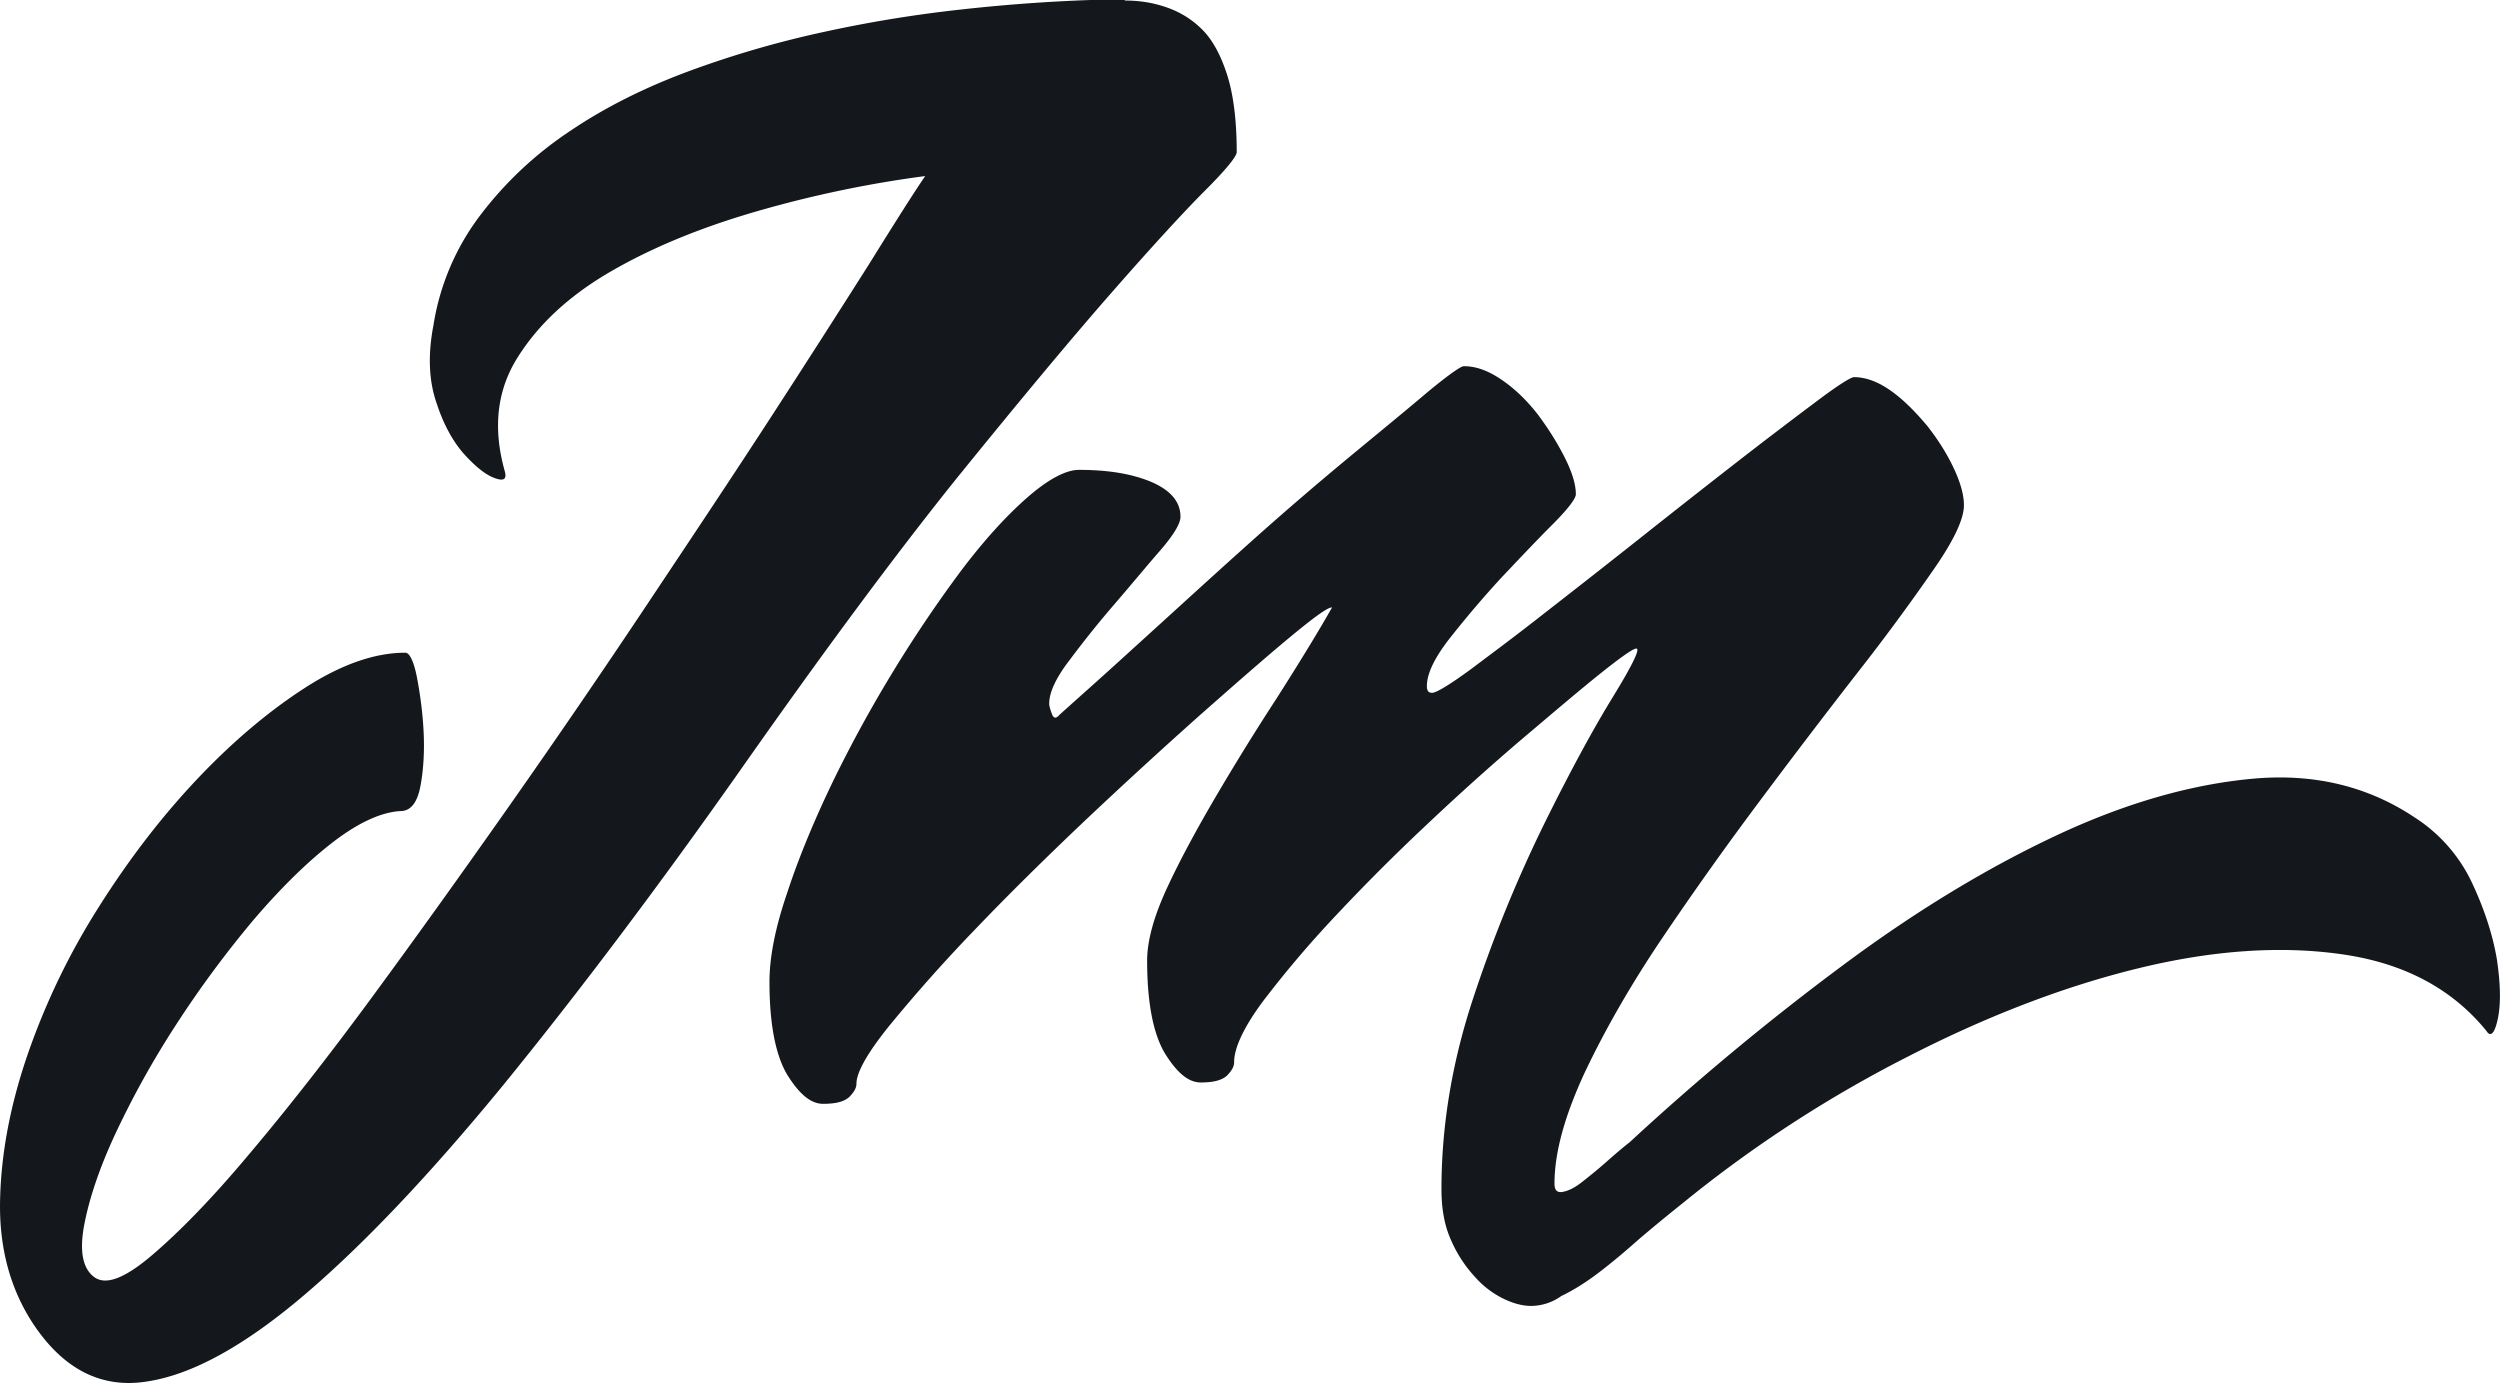 <svg width="94" height="52" fill="none" xmlns="http://www.w3.org/2000/svg">
  <path d="M42.29.02c.548 0 1.057.078 1.567.254.509.176.96.45 1.351.842.392.392.705.98.94 1.724s.353 1.724.353 2.88c0 .156-.392.646-1.156 1.41-.764.763-1.939 2.036-3.486 3.8-1.547 1.762-3.486 4.093-5.837 6.992-2.33 2.898-5.073 6.6-8.207 11.066-3.173 4.505-6.15 8.442-8.892 11.81-2.762 3.37-5.25 5.994-7.482 7.894-2.233 1.9-4.211 2.997-5.915 3.252-1.704.274-3.134-.451-4.27-2.155C.375 48.457-.037 46.89.003 45.127c.039-1.782.391-3.604 1.038-5.484a26.466 26.466 0 0 1 2.663-5.523c1.136-1.802 2.37-3.408 3.702-4.818 1.332-1.41 2.703-2.566 4.074-3.448 1.371-.881 2.625-1.312 3.76-1.312.158 0 .314.313.432.9.117.608.215 1.294.254 2.038.04.744 0 1.45-.117 2.076-.118.627-.372.94-.744.94-.745.04-1.626.45-2.605 1.215-.98.764-1.979 1.762-2.978 2.938a39.709 39.709 0 0 0-2.86 3.878 34.08 34.08 0 0 0-2.252 4.035c-.607 1.292-.999 2.448-1.194 3.447-.196.999-.079 1.665.352 1.998.431.333 1.136.078 2.155-.784 1.018-.862 2.252-2.115 3.662-3.8 1.41-1.665 2.977-3.662 4.662-5.954 1.684-2.292 3.408-4.7 5.17-7.208a368.794 368.794 0 0 0 5.172-7.56c1.684-2.527 3.251-4.877 4.661-7.051a655.006 655.006 0 0 0 3.643-5.68c1-1.607 1.704-2.723 2.135-3.35a42.959 42.959 0 0 0-6.424 1.352c-2.076.607-3.878 1.351-5.426 2.252-1.547.901-2.703 1.978-3.486 3.232-.784 1.254-.92 2.683-.47 4.27.078.294-.04.372-.372.254-.333-.117-.705-.41-1.136-.88-.412-.451-.784-1.098-1.058-1.94-.294-.842-.333-1.822-.117-2.938a9.192 9.192 0 0 1 1.762-4.133 13.82 13.82 0 0 1 3.389-3.173c1.332-.9 2.84-1.645 4.485-2.252a37.605 37.605 0 0 1 5.073-1.47 48.95 48.95 0 0 1 5.17-.841A64.235 64.235 0 0 1 40.999 0h1.292v.02ZM57.568 49.103c-.294 0-.627-.078-1-.254a3.425 3.425 0 0 1-1.096-.823 4.899 4.899 0 0 1-.901-1.37c-.255-.55-.372-1.196-.372-1.94 0-2.429.411-4.838 1.214-7.247a51.218 51.218 0 0 1 2.664-6.522c.96-1.94 1.821-3.526 2.566-4.74.744-1.215 1.038-1.822.881-1.822-.117 0-.568.314-1.351.94-.784.627-1.724 1.43-2.86 2.39a93.41 93.41 0 0 0-3.604 3.232 75.511 75.511 0 0 0-3.545 3.545 40.112 40.112 0 0 0-2.703 3.192c-.705.96-1.058 1.724-1.058 2.253 0 .176-.098.333-.274.51-.196.175-.51.254-.98.254s-.9-.372-1.35-1.097c-.432-.725-.667-1.88-.667-3.486 0-.745.255-1.665.745-2.723.49-1.058 1.116-2.213 1.84-3.447a94.793 94.793 0 0 1 2.292-3.702c.784-1.234 1.489-2.37 2.077-3.408-.177 0-.706.392-1.626 1.155-.92.764-2.057 1.763-3.389 2.938a207.055 207.055 0 0 0-4.27 3.918c-1.508 1.43-2.898 2.8-4.171 4.132a59.679 59.679 0 0 0-3.173 3.565c-.843 1.038-1.254 1.783-1.254 2.194 0 .176-.098.333-.274.51-.196.175-.51.254-.98.254s-.9-.372-1.351-1.097c-.43-.725-.666-1.88-.666-3.486 0-.921.216-2.038.666-3.35.43-1.312.999-2.683 1.684-4.113a49.603 49.603 0 0 1 2.312-4.23 49.15 49.15 0 0 1 2.566-3.8c.861-1.136 1.684-2.037 2.467-2.723.784-.685 1.45-1.038 1.94-1.038 1.136 0 2.036.157 2.761.47.705.314 1.058.744 1.058 1.293 0 .254-.255.685-.784 1.293-.528.607-1.077 1.273-1.684 1.978a37.67 37.67 0 0 0-1.684 2.096c-.53.685-.784 1.233-.784 1.664 0 .079.04.216.098.373.059.176.157.195.274.058.04-.039.431-.391 1.156-1.038.724-.646 1.625-1.469 2.703-2.448 1.077-.98 2.233-2.037 3.506-3.173a126.66 126.66 0 0 1 3.604-3.095c1.136-.94 2.095-1.723 2.879-2.39.783-.646 1.253-.979 1.37-.979.471 0 .941.176 1.45.53.51.352.96.802 1.352 1.311.392.53.724 1.058.999 1.607.274.548.411.998.411 1.37 0 .157-.294.549-.881 1.137-.588.587-1.215 1.253-1.92 1.997a39.143 39.143 0 0 0-1.92 2.253c-.587.744-.88 1.351-.88 1.821 0 .177.058.255.195.255.157 0 .647-.294 1.45-.881.783-.588 1.762-1.313 2.879-2.194a495.69 495.69 0 0 0 3.643-2.86 495.539 495.539 0 0 1 3.643-2.86 215.699 215.699 0 0 1 2.88-2.193c.783-.588 1.253-.881 1.37-.881.45 0 .92.176 1.41.529.49.352.921.802 1.352 1.312.411.529.744 1.057.999 1.606.255.548.372.999.372 1.37 0 .51-.372 1.313-1.136 2.41a81.35 81.35 0 0 1-2.86 3.878 298.637 298.637 0 0 0-3.701 4.858 129.629 129.629 0 0 0-3.702 5.21c-1.156 1.723-2.096 3.368-2.86 4.975-.744 1.606-1.136 2.996-1.136 4.172 0 .254.098.352.313.313.216-.04.45-.157.725-.372.274-.216.568-.45.901-.745.333-.293.627-.548.882-.744a96.93 96.93 0 0 1 8.05-6.679c2.742-2.037 5.405-3.643 7.99-4.857 2.586-1.215 5.054-1.92 7.365-2.135 2.312-.216 4.349.274 6.111 1.45a5.894 5.894 0 0 1 2.155 2.448c.47.998.783 1.958.94 2.879.137.92.157 1.665.04 2.233-.118.568-.275.724-.432.47-1.292-1.587-3.094-2.547-5.425-2.88-2.311-.332-4.877-.156-7.678.53-2.801.685-5.7 1.801-8.677 3.33a47.425 47.425 0 0 0-8.422 5.483c-.588.47-1.136.92-1.665 1.371-.529.47-1.019.882-1.508 1.254-.49.372-.96.666-1.41.881a1.964 1.964 0 0 1-1.136.372Z" fill="#14181D"/>
</svg>
